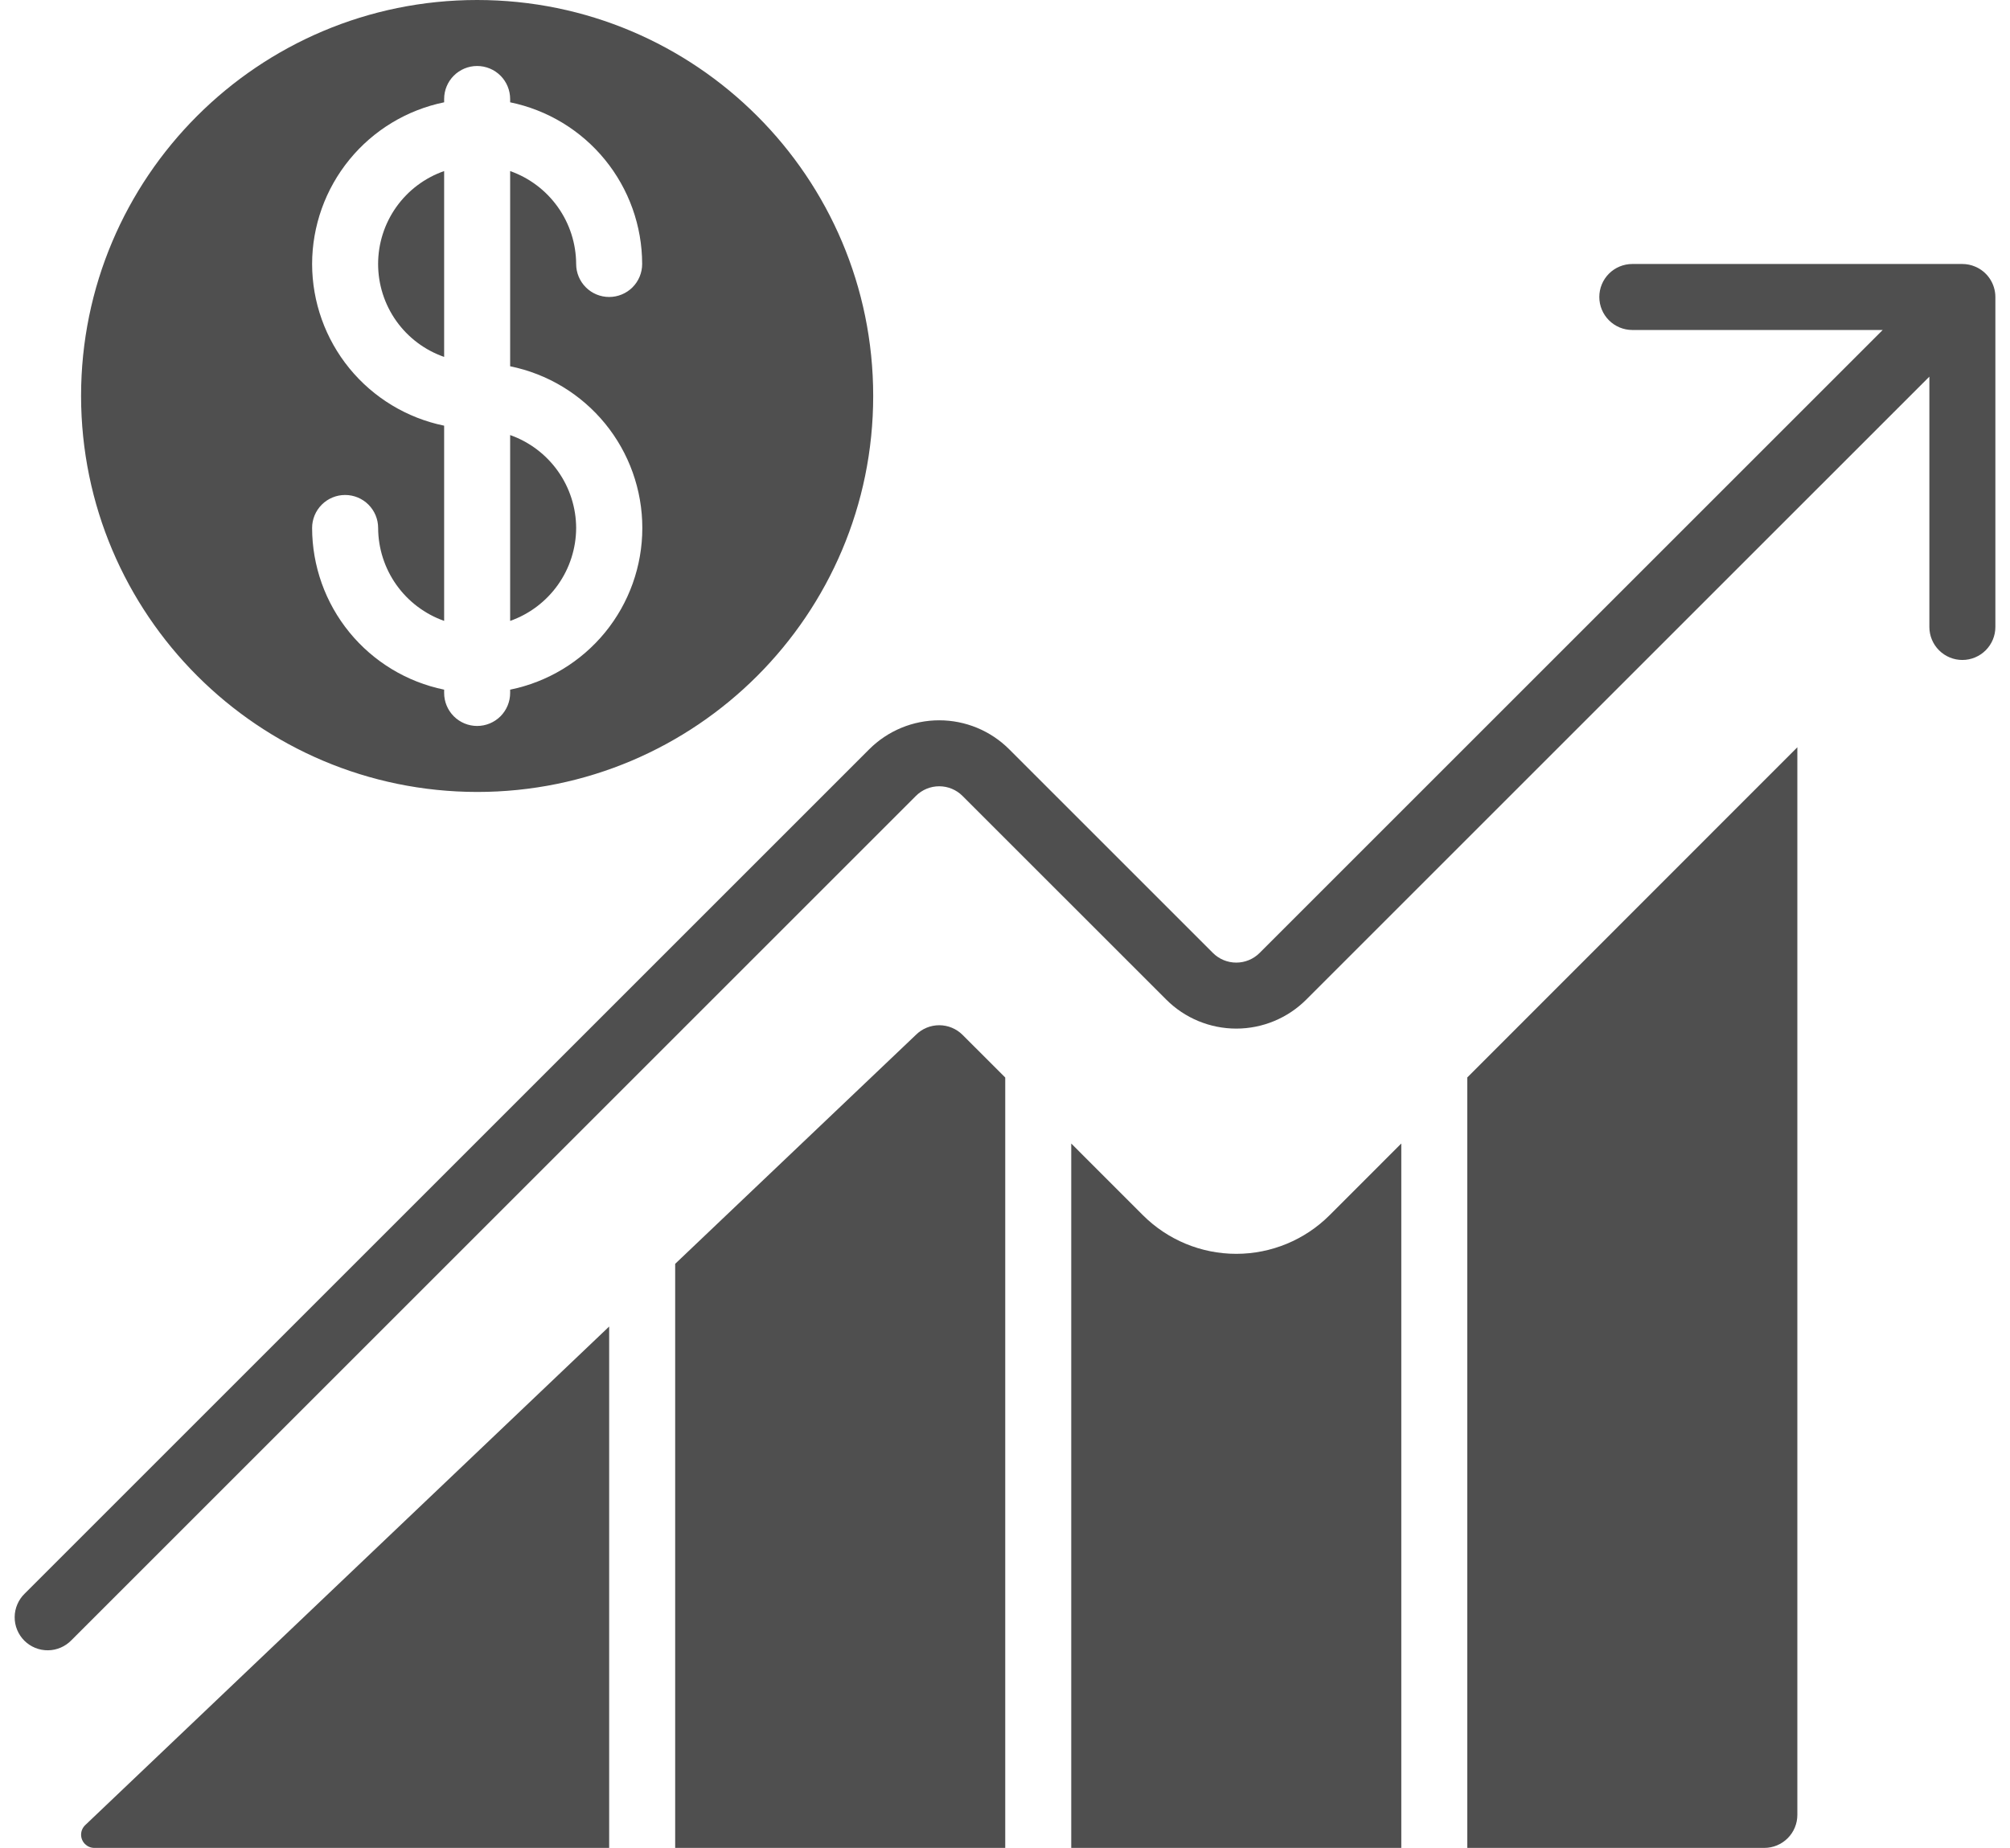 <svg width="87" height="80" viewBox="0 0 87 80" fill="none" xmlns="http://www.w3.org/2000/svg">
<g id="Group">
<path id="Vector" d="M49.471 52.611L46.367 49.506V80.001H60.653V49.505L57.548 52.611C56.477 53.681 55.024 54.282 53.51 54.282C51.995 54.282 50.543 53.681 49.471 52.611ZM40.653 44.385C40.274 44.385 39.911 44.535 39.643 44.802L29.224 54.715V80.001H43.51V46.649L41.663 44.802C41.395 44.535 41.031 44.385 40.653 44.385ZM3.51 79.429C3.51 79.743 3.767 80.001 4.081 80.001H26.367V57.429L3.687 79.016C3.631 79.07 3.587 79.134 3.556 79.205C3.526 79.276 3.51 79.352 3.51 79.429ZM63.51 46.645V80.001H76.367C76.746 80.001 77.109 79.85 77.377 79.582C77.645 79.314 77.796 78.951 77.796 78.572V32.351L63.51 46.645ZM24.938 22.858C24.935 21.974 24.658 21.114 24.147 20.394C23.635 19.674 22.914 19.129 22.081 18.835V26.881C22.914 26.586 23.635 26.042 24.147 25.322C24.658 24.602 24.935 23.741 24.938 22.858ZM19.224 7.406C18.389 7.697 17.665 8.241 17.153 8.962C16.641 9.682 16.366 10.545 16.366 11.429C16.366 12.313 16.641 13.176 17.153 13.897C17.665 14.617 18.389 15.161 19.224 15.452V7.406Z" fill="#4F4F4F"/>
<path id="Vector_2" d="M20.652 34.286C30.119 34.286 37.795 26.61 37.795 17.143C37.795 7.676 30.119 0 20.652 0C11.185 0 3.509 7.676 3.509 17.143C3.519 26.606 11.19 34.276 20.652 34.286ZM13.509 11.429C13.512 9.783 14.081 8.188 15.122 6.913C16.163 5.637 17.611 4.76 19.224 4.429V4.286C19.224 3.907 19.374 3.543 19.642 3.276C19.91 3.008 20.273 2.857 20.652 2.857C21.031 2.857 21.395 3.008 21.663 3.276C21.93 3.543 22.081 3.907 22.081 4.286V4.429C23.693 4.76 25.142 5.637 26.183 6.913C27.224 8.188 27.793 9.783 27.795 11.429C27.795 11.807 27.645 12.171 27.377 12.439C27.109 12.707 26.745 12.857 26.367 12.857C25.988 12.857 25.624 12.707 25.357 12.439C25.089 12.171 24.938 11.807 24.938 11.429C24.934 10.545 24.658 9.685 24.146 8.965C23.635 8.245 22.914 7.7 22.081 7.406V15.857C23.696 16.185 25.147 17.061 26.19 18.337C27.233 19.613 27.802 21.209 27.802 22.857C27.802 24.505 27.233 26.102 26.19 27.378C25.147 28.653 23.696 29.529 22.081 29.857V30C22.081 30.379 21.93 30.742 21.663 31.01C21.395 31.278 21.031 31.429 20.652 31.429C20.273 31.429 19.91 31.278 19.642 31.01C19.374 30.742 19.224 30.379 19.224 30V29.857C17.611 29.526 16.163 28.648 15.122 27.373C14.081 26.098 13.512 24.503 13.509 22.857C13.509 22.478 13.66 22.115 13.928 21.847C14.196 21.579 14.559 21.429 14.938 21.429C15.317 21.429 15.68 21.579 15.948 21.847C16.216 22.115 16.367 22.478 16.367 22.857C16.37 23.74 16.647 24.601 17.158 25.321C17.67 26.041 18.391 26.586 19.224 26.88V18.429C17.611 18.097 16.163 17.22 15.122 15.945C14.081 14.67 13.512 13.075 13.509 11.429ZM85.484 11.539C85.311 11.466 85.126 11.429 84.938 11.429H70.652C70.273 11.429 69.91 11.579 69.642 11.847C69.374 12.115 69.224 12.478 69.224 12.857C69.224 13.236 69.374 13.599 69.642 13.867C69.91 14.135 70.273 14.286 70.652 14.286H81.49L54.52 41.256C54.252 41.524 53.888 41.674 53.51 41.674C53.131 41.674 52.767 41.524 52.499 41.256L43.682 32.439C42.879 31.635 41.789 31.184 40.652 31.184C39.516 31.184 38.426 31.635 37.622 32.439L1.071 68.99C0.934 69.122 0.826 69.279 0.751 69.454C0.676 69.628 0.636 69.816 0.635 70.005C0.633 70.195 0.669 70.383 0.741 70.559C0.813 70.734 0.919 70.894 1.053 71.028C1.187 71.162 1.347 71.268 1.522 71.34C1.698 71.412 1.886 71.448 2.076 71.446C2.265 71.445 2.453 71.405 2.627 71.33C2.801 71.255 2.959 71.147 3.091 71.01L39.642 34.459C39.91 34.191 40.273 34.04 40.652 34.04C41.031 34.04 41.395 34.191 41.662 34.459L50.48 43.276C51.283 44.079 52.373 44.531 53.51 44.531C54.646 44.531 55.736 44.079 56.539 43.276L83.51 16.306V27.143C83.51 27.522 83.66 27.885 83.928 28.153C84.196 28.421 84.559 28.572 84.938 28.572C85.317 28.572 85.68 28.421 85.948 28.153C86.216 27.885 86.367 27.522 86.367 27.143V12.857C86.366 12.575 86.282 12.299 86.125 12.064C85.968 11.829 85.745 11.646 85.484 11.539Z" fill="#4F4F4F"/>
</g>
</svg>
